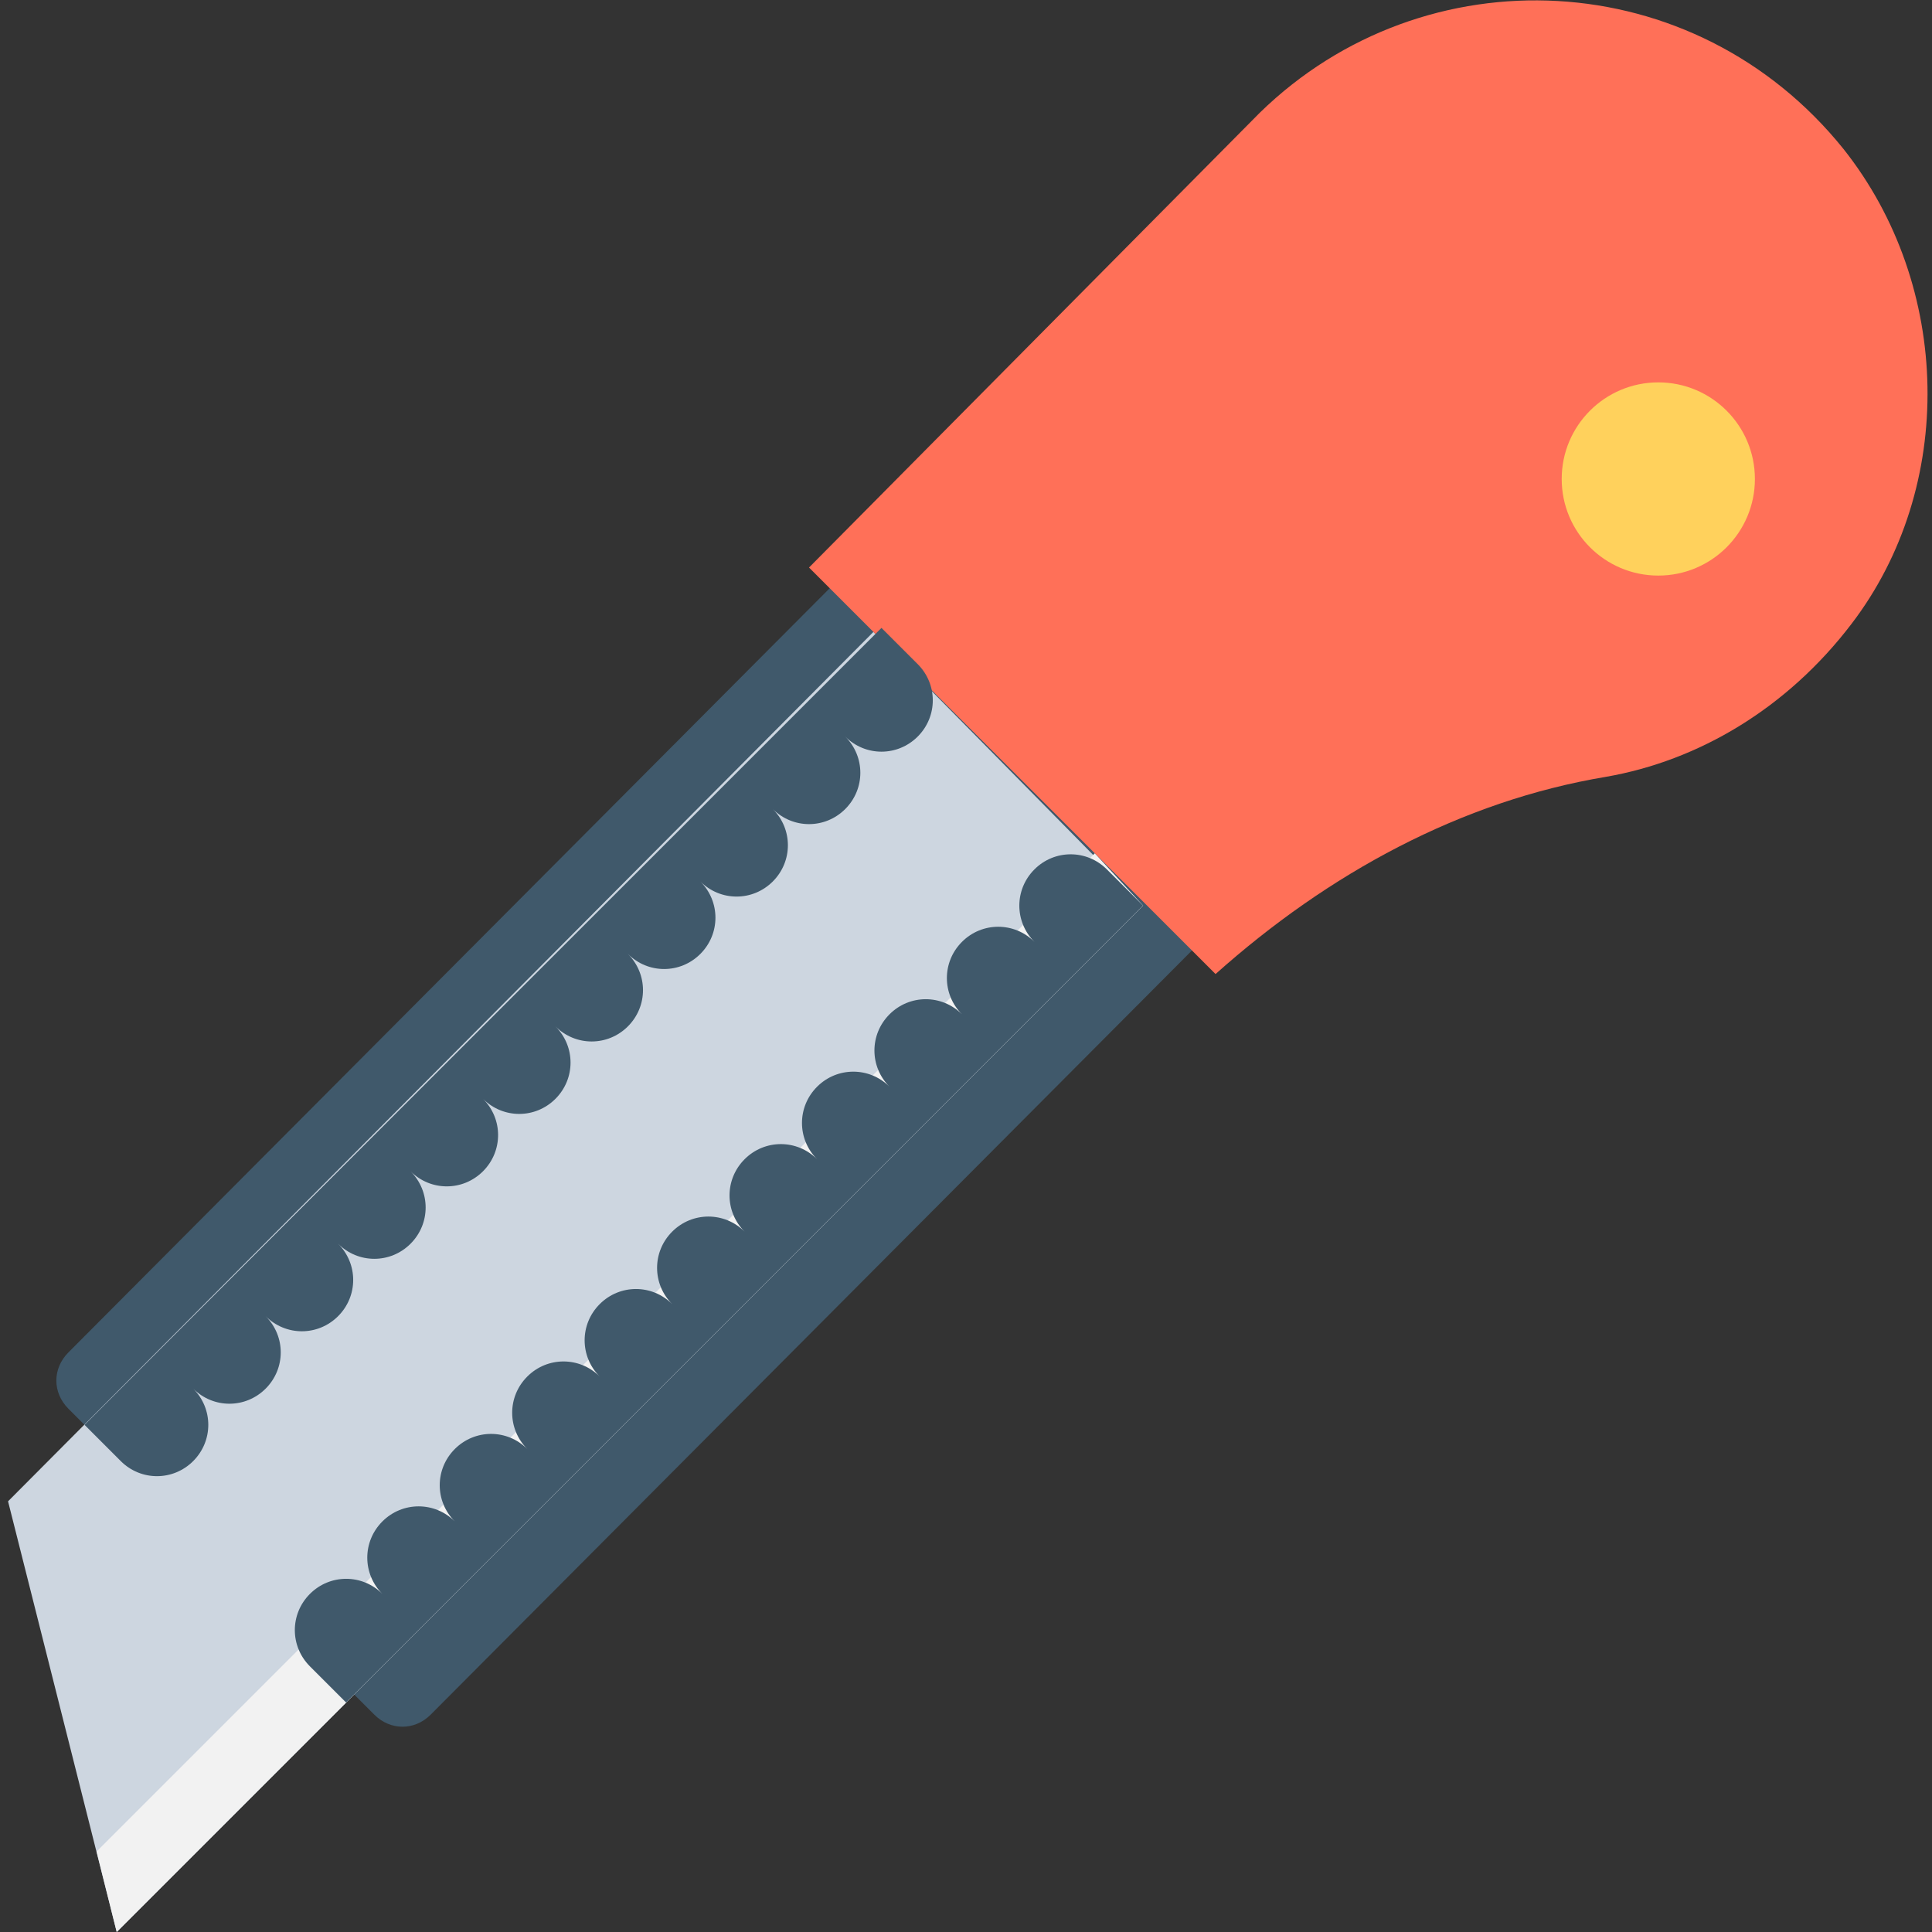 <?xml version="1.0" encoding="utf-8"?>
<!-- Generator: Adobe Illustrator 18.0.0, SVG Export Plug-In . SVG Version: 6.00 Build 0)  -->
<!DOCTYPE svg PUBLIC "-//W3C//DTD SVG 1.1//EN" "http://www.w3.org/Graphics/SVG/1.1/DTD/svg11.dtd">
<svg version="1.1" id="Layer_1" xmlns="http://www.w3.org/2000/svg" xmlns:xlink="http://www.w3.org/1999/xlink" x="0px" y="0px"
	 viewBox="0 0 48 48" enable-background="new 0 0 48 48" xml:space="preserve">
<rect x="0" y="0" width="48" height="48" fill="#333333" stroke="none"/>
<g>
	<path fill="#40596B" d="M37,16.2L10.7,42.6c-0.4,0.4-1,0.4-1.4,0l-7.6-7.6c-0.4-0.4-0.4-1,0-1.4L28,7.2L37,16.2z"/>
	<polygon fill="#CDD6E0" points="28.4,22.5 2.9,48 0.2,37.3 21.7,15.7 	"/>
	<polygon fill="#F2F2F2" points="2.4,46 2.9,48 28.4,22.5 27.2,21.2 	"/>
	<path fill="#FF7058" d="M31.3,2.8L20.1,14.1l10.1,10.1c2.8-2.5,6.1-4.3,9.7-4.9c2.3-0.4,4.5-1.7,6.1-3.8c2.6-3.4,2.5-8.4-0.2-11.8
		C42.1-0.9,35.4-1.2,31.3,2.8z"/>
	<g>
		<path fill="#40596B" d="M2.1,35.4L3,36.3c0.5,0.5,1.3,0.5,1.8,0c0.5-0.5,0.5-1.3,0-1.8c0.5,0.5,1.3,0.5,1.8,0s0.5-1.3,0-1.8
			c0.5,0.5,1.3,0.5,1.8,0c0.5-0.5,0.5-1.3,0-1.8c0.5,0.5,1.3,0.5,1.8,0c0.5-0.5,0.5-1.3,0-1.8c0.5,0.5,1.3,0.5,1.8,0
			c0.5-0.5,0.5-1.3,0-1.8c0.5,0.5,1.3,0.5,1.8,0c0.5-0.5,0.5-1.3,0-1.8c0.5,0.5,1.3,0.5,1.8,0c0.5-0.5,0.5-1.3,0-1.8
			c0.5,0.5,1.3,0.5,1.8,0c0.5-0.5,0.5-1.3,0-1.8c0.5,0.5,1.3,0.5,1.8,0c0.5-0.5,0.5-1.3,0-1.8c0.5,0.5,1.3,0.5,1.8,0
			c0.5-0.5,0.5-1.3,0-1.8c0.5,0.5,1.3,0.5,1.8,0c0.5-0.5,0.5-1.3,0-1.8l-0.9-0.9L2.1,35.4z"/>
		<path fill="#40596B" d="M28.4,22.5l-0.9-0.9c-0.5-0.5-1.3-0.5-1.8,0c-0.5,0.5-0.5,1.3,0,1.8c-0.5-0.5-1.3-0.5-1.8,0
			c-0.5,0.5-0.5,1.3,0,1.8c-0.5-0.5-1.3-0.5-1.8,0c-0.5,0.5-0.5,1.3,0,1.8c-0.5-0.5-1.3-0.5-1.8,0c-0.5,0.5-0.5,1.3,0,1.8
			c-0.5-0.5-1.3-0.5-1.8,0s-0.5,1.3,0,1.8c-0.5-0.5-1.3-0.5-1.8,0s-0.5,1.3,0,1.8c-0.5-0.5-1.3-0.5-1.8,0c-0.5,0.5-0.5,1.3,0,1.8
			c-0.5-0.5-1.3-0.5-1.8,0c-0.5,0.5-0.5,1.3,0,1.8c-0.5-0.5-1.3-0.5-1.8,0c-0.5,0.5-0.5,1.3,0,1.8c-0.5-0.5-1.3-0.5-1.8,0
			c-0.5,0.5-0.5,1.3,0,1.8c-0.5-0.5-1.3-0.5-1.8,0c-0.5,0.5-0.5,1.3,0,1.8l0.9,0.9L28.4,22.5z"/>
	</g>
	<circle fill="#FFD15C" cx="41.2" cy="11.9" r="2.4"/>
</g>
</svg>
